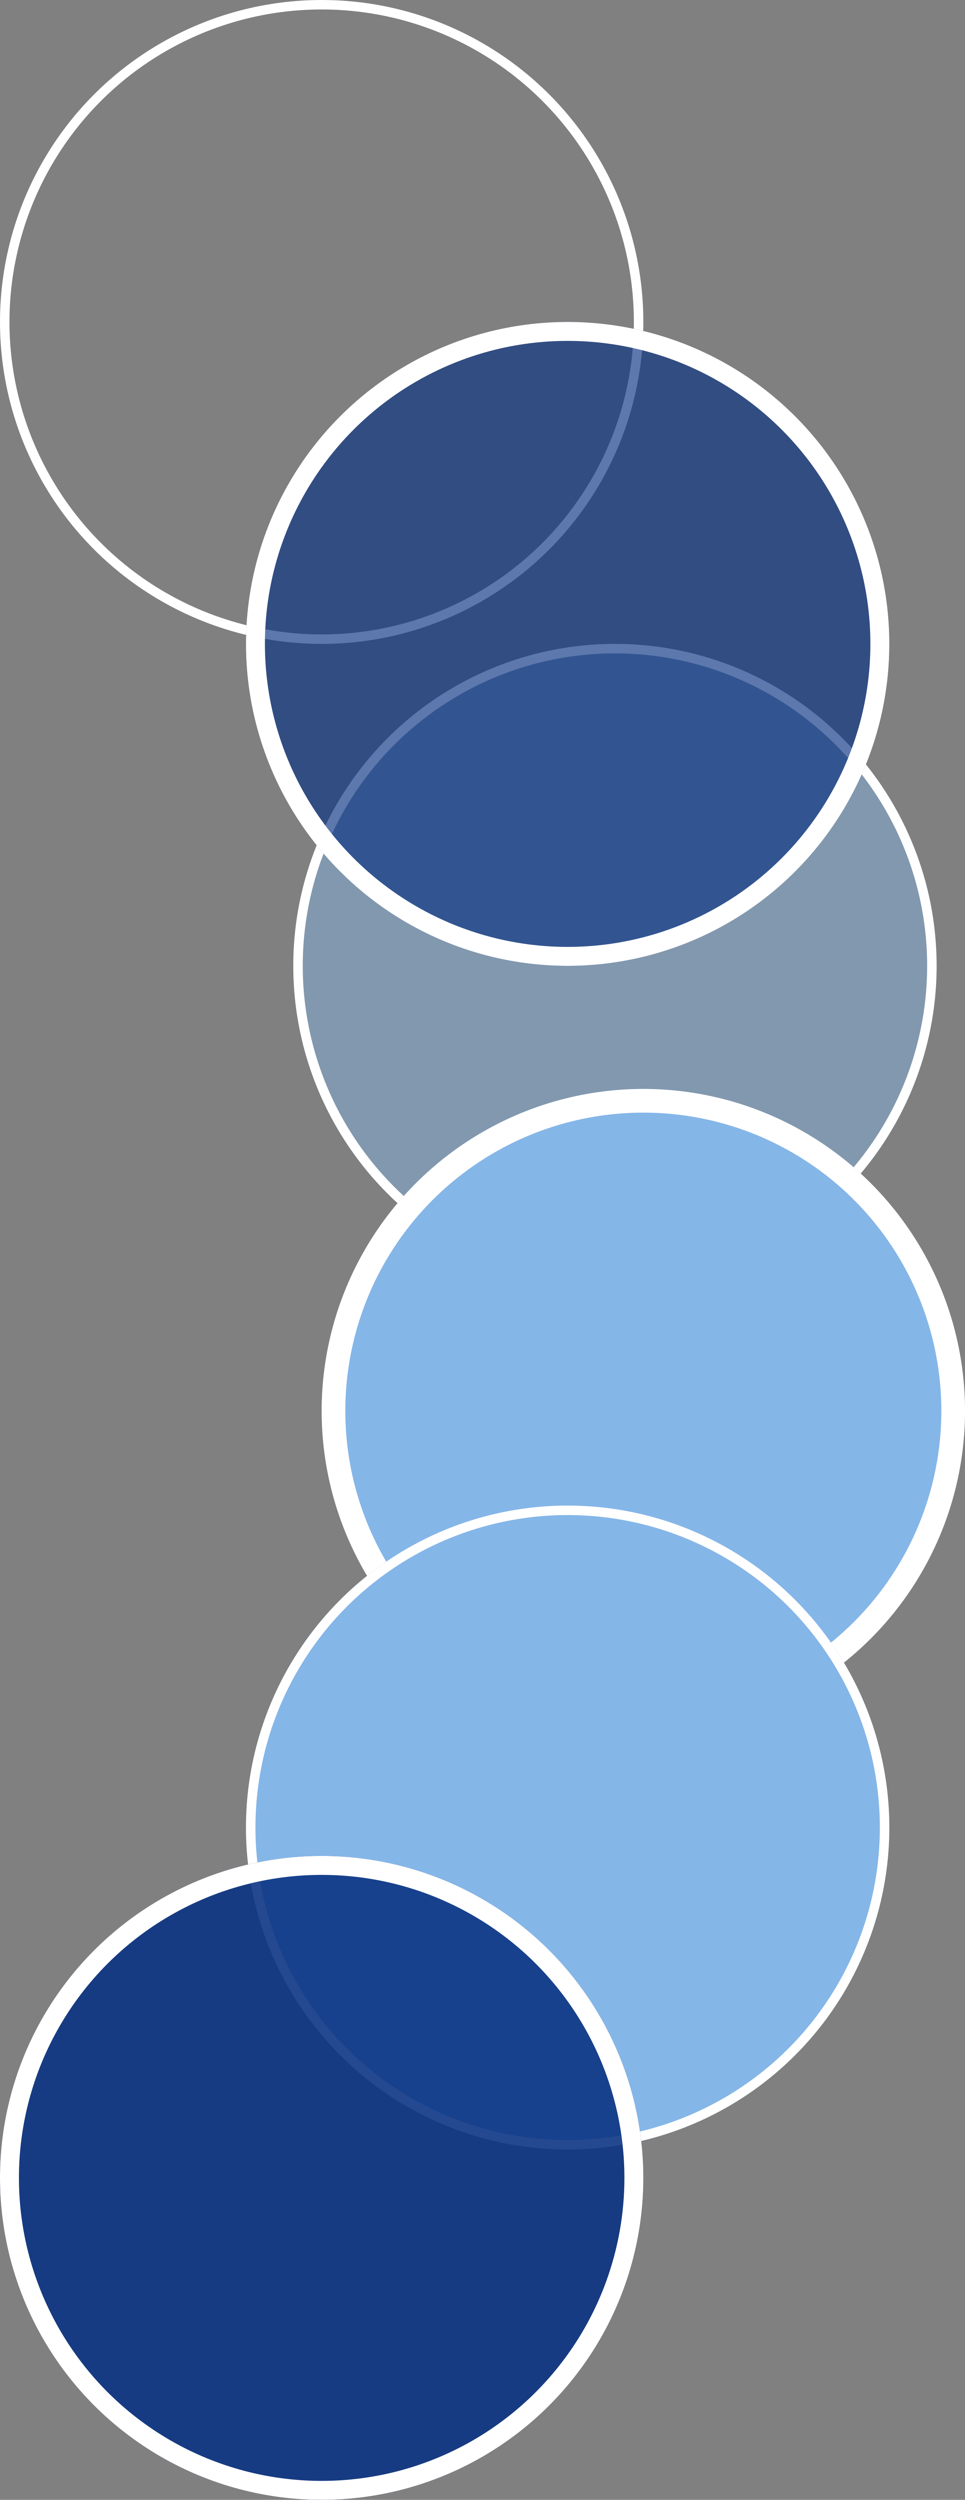 <svg xmlns="http://www.w3.org/2000/svg" width="102" height="264" viewBox="0 0 102 264">
  <rect x="0" y="0" width="102" height="264" fill="#808080" stroke="none"/>
  <g id="Group_357" data-name="Group 357" transform="translate(-305 -1325)">
    <g id="Ellipse_68" data-name="Ellipse 68" transform="translate(305 1325)" fill="none" stroke="#fff" stroke-width="1">
      <circle cx="34" cy="34" r="34" stroke="none"/>
      <circle cx="34" cy="34" r="33.5" fill="none"/>
    </g>
    <g id="Ellipse_69" data-name="Ellipse 69" transform="translate(336 1393)" fill="rgba(133,182,232,0.44)" stroke="#fff" stroke-width="1">
      <circle cx="34" cy="34" r="34" stroke="none"/>
      <circle cx="34" cy="34" r="33.5" fill="none"/>
    </g>
    <g id="Ellipse_70" data-name="Ellipse 70" transform="translate(339 1440)" fill="#85b6e8" stroke="#fff" stroke-width="2.5">
      <circle cx="34" cy="34" r="34" stroke="none"/>
      <circle cx="34" cy="34" r="32.75" fill="none"/>
    </g>
    <g id="Ellipse_72" data-name="Ellipse 72" transform="translate(331 1484)" fill="#85b6e8" stroke="#fff" stroke-width="1">
      <circle cx="34" cy="34" r="34" stroke="none"/>
      <circle cx="34" cy="34" r="33.5" fill="none"/>
    </g>
    <g id="Ellipse_73" data-name="Ellipse 73" transform="translate(305 1521)" fill="rgba(10,51,130,0.89)" stroke="#fff" stroke-width="2">
      <circle cx="34" cy="34" r="34" stroke="none"/>
      <circle cx="34" cy="34" r="33" fill="none"/>
    </g>
    <g id="Ellipse_71" data-name="Ellipse 71" transform="translate(331 1359)" fill="rgba(10,51,130,0.66)" stroke="#fff" stroke-width="2">
      <circle cx="34" cy="34" r="34" stroke="none"/>
      <circle cx="34" cy="34" r="33" fill="none"/>
    </g>
  </g>
</svg>
